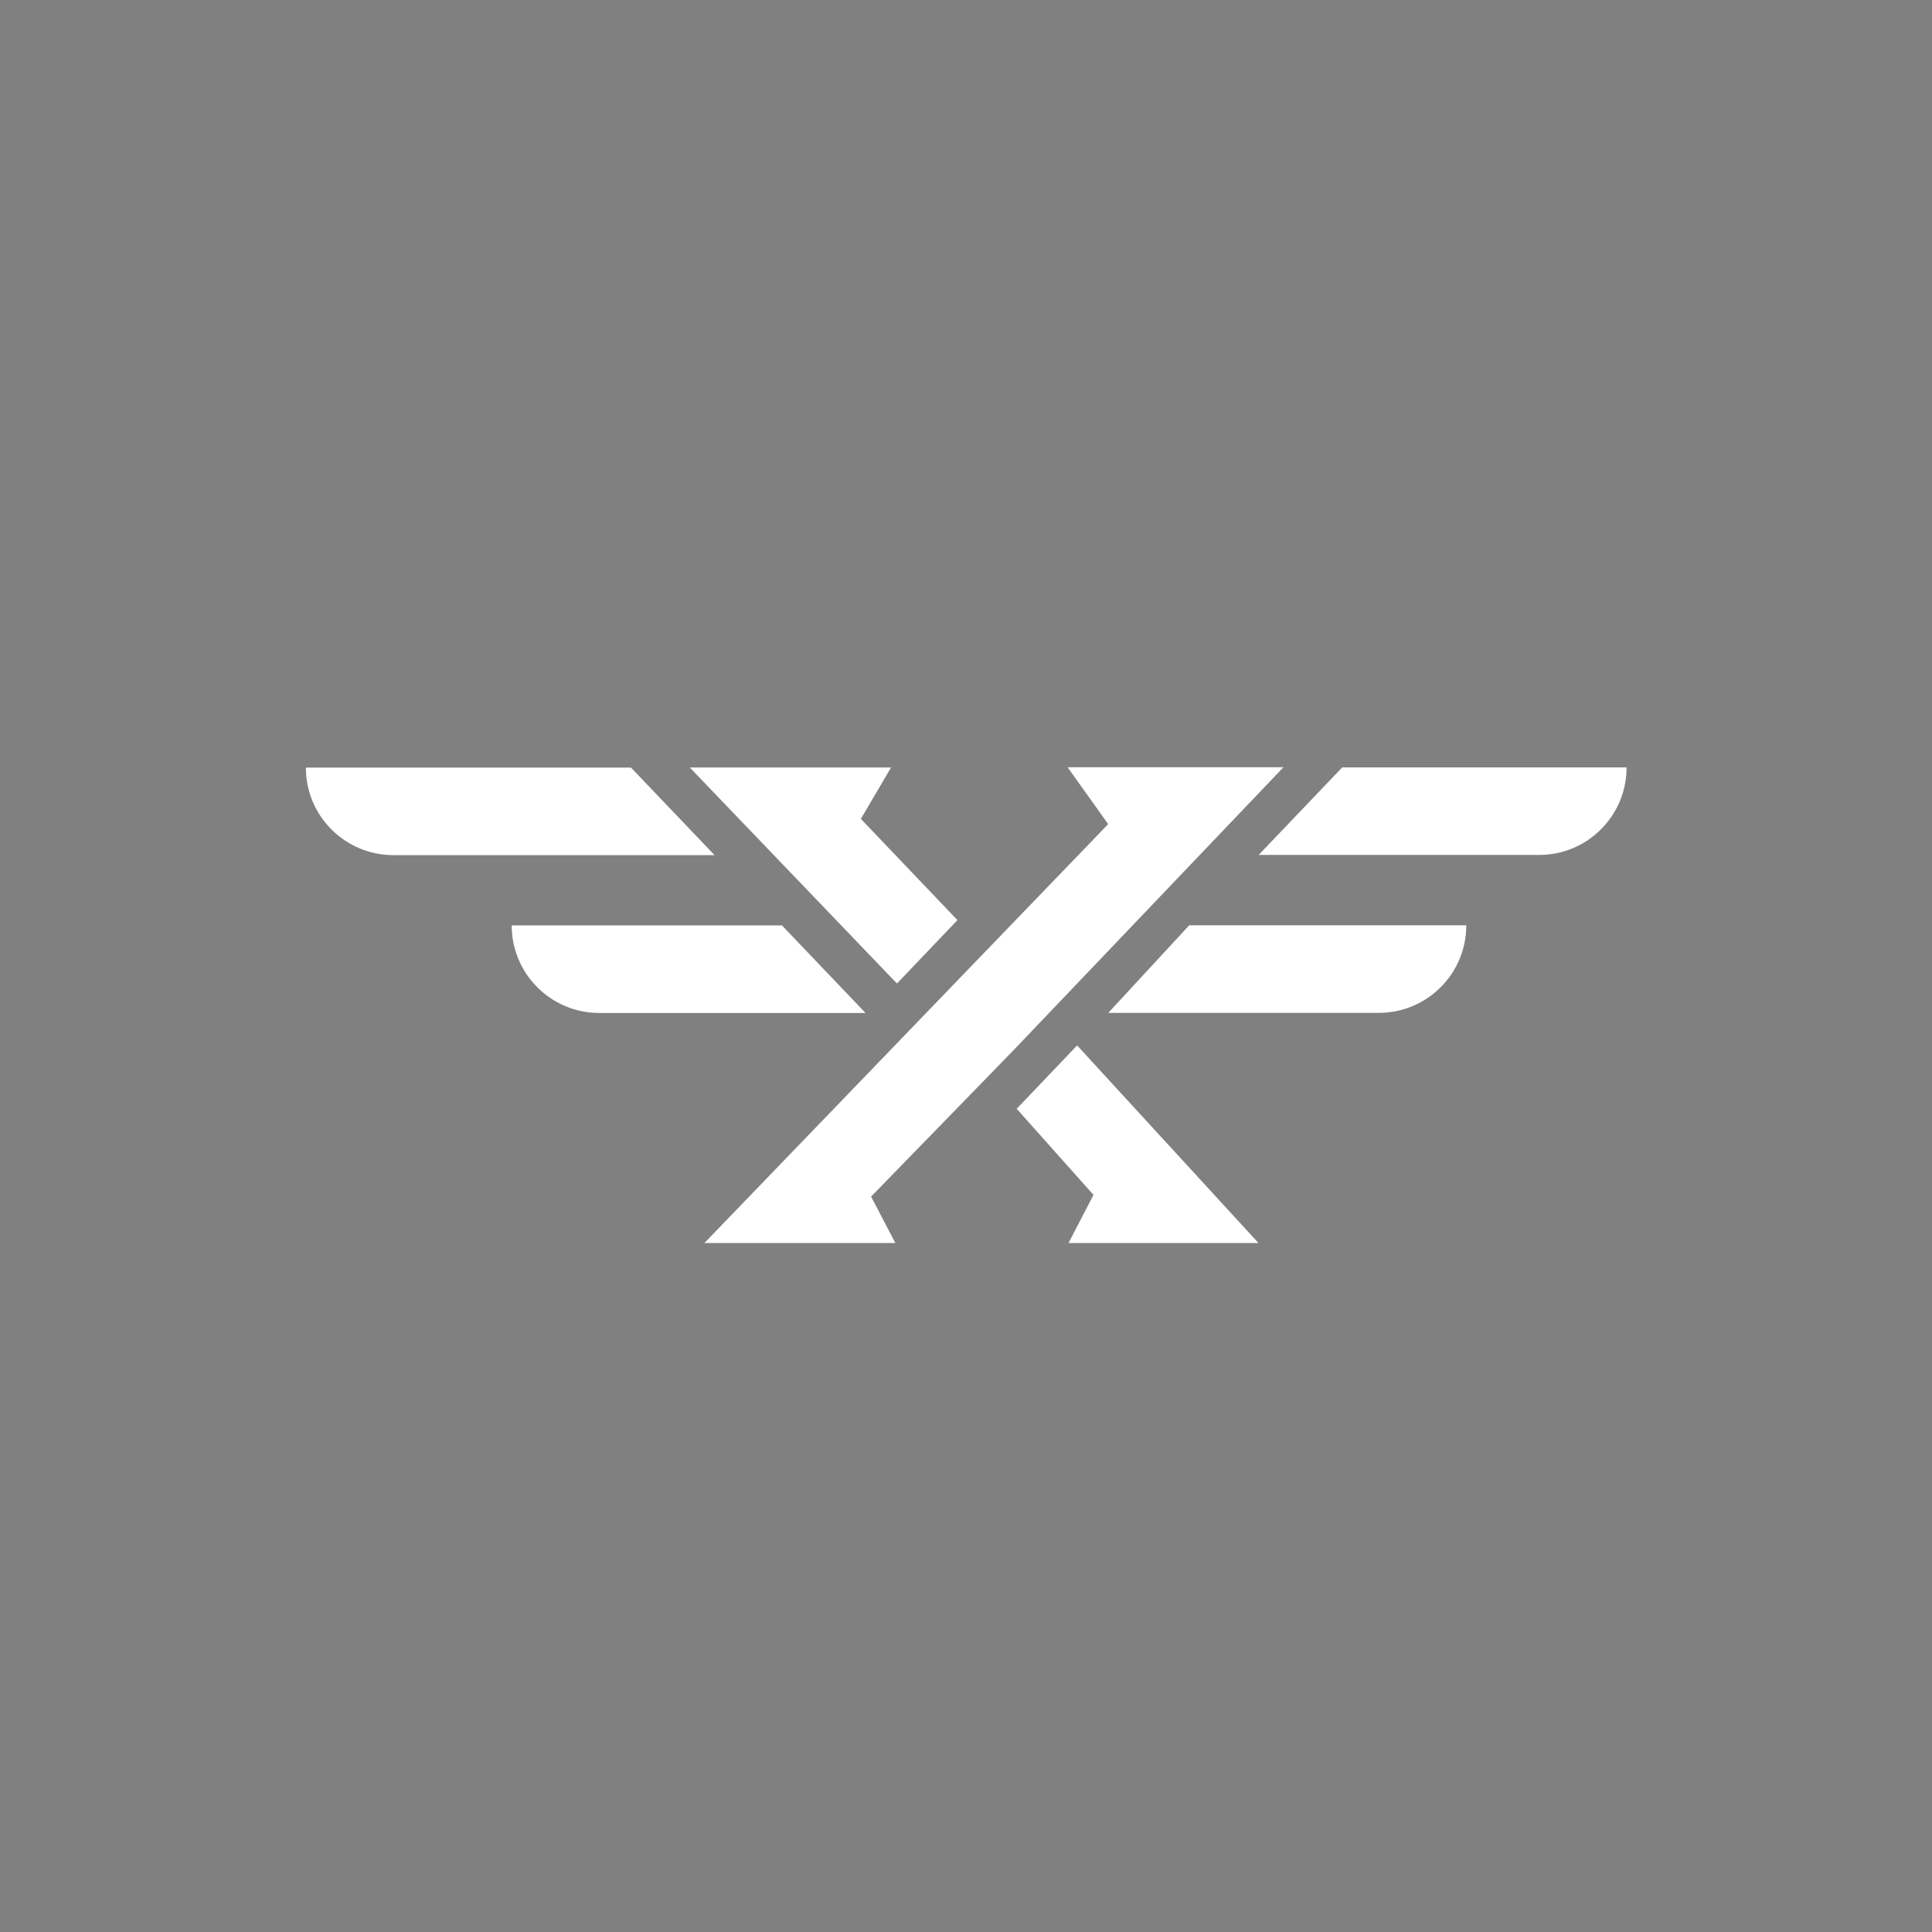 <?xml version="1.0" encoding="UTF-8" standalone="no"?>
<!DOCTYPE svg PUBLIC "-//W3C//DTD SVG 1.1//EN" "http://www.w3.org/Graphics/SVG/1.1/DTD/svg11.dtd">
<!-- Created with Vectornator (http://vectornator.io/) -->
<svg height="100%" stroke-miterlimit="10" style="fill-rule:nonzero;clip-rule:evenodd;stroke-linecap:round;stroke-linejoin:round;" version="1.1" viewBox="0 0 1024 1024" width="100%" xml:space="preserve" xmlns="http://www.w3.org/2000/svg" xmlns:vectornator="http://vectornator.io" xmlns:xlink="http://www.w3.org/1999/xlink">
<rect x="0" y="0" width="1024" height="1024" fill="#808080" stroke="none"/>
<defs/>
<clipPath id="ArtboardFrame">
<rect height="1024" width="1024" x="0" y="0"/>
</clipPath>
<g clip-path="url(#ArtboardFrame)" id="Layer-1" vectornator:layerName="Layer 1">
<path d="M-0.095 511.951C-0.095 229.181 229.135-0.049 511.905-0.049C794.674-0.049 1023.9 229.181 1023.9 511.951C1023.9 794.721 794.674 1023.95 511.905 1023.95C229.135 1023.95-0.095 794.721-0.095 511.951Z" fill="#3e68ff" fill-rule="nonzero" opacity="0" stroke="none"/>
<path d="M1135.18 260.125L1135.51 260.125L1135.51 260.292L1135.18 260.292L1135.18 260.125Z" fill="#000000" fill-rule="nonzero" opacity="1" stroke="none"/>
<g opacity="1" vectornator:layerName="g">
<g opacity="1" vectornator:layerName="Group 1">
<path d="M862.123 406.722C862.123 419.533 856.978 431.11 848.54 439.548C840.153 447.986 828.577 453.131 815.765 453.131L667.122 453.131L711.422 406.722L862.123 406.722Z" fill="#ffffff" fill-rule="nonzero" opacity="1" stroke="none" vectornator:layerName="path"/>
<path d="M334.435 406.833L378.734 453.242L208.481 453.242C195.67 453.242 184.093 447.994 175.706 439.659C167.268 431.221 162.123 419.645 162.123 406.833L334.435 406.833Z" fill="#ffffff" fill-rule="nonzero" opacity="1" stroke="none" vectornator:layerName="path"/>
<path d="M507.464 487.682L475.41 521.28L365.612 406.8L472.271 406.8L456.27 434.018L507.464 487.682Z" fill="#ffffff" fill-rule="nonzero" opacity="1" stroke="none" vectornator:layerName="polygon"/>
<path d="M777.156 490.432C777.156 503.244 772.011 514.82 763.573 523.258C755.135 531.696 743.559 536.842 730.747 536.842L587.403 536.842L630.314 490.432L777.156 490.432Z" fill="#ffffff" fill-rule="nonzero" opacity="1" stroke="none" vectornator:layerName="path"/>
<path d="M458.752 536.893L317.62 536.893C291.997 536.893 271.211 516.107 271.211 490.484L414.452 490.484L458.752 536.893Z" fill="#ffffff" fill-rule="nonzero" opacity="1" stroke="none" vectornator:layerName="path"/>
<path d="M570.896 554.095L538.863 587.671L579.572 633.319L566.334 658.835L602.345 658.835L603.134 658.835L667.027 658.835L570.896 554.095Z" fill="#ffffff" fill-rule="nonzero" opacity="1" stroke="none" vectornator:layerName="Curve 1"/>
<path d="M565.854 406.657L587.358 436.803L373.351 658.835L437.553 658.835L437.725 658.835L474.558 658.835L461.697 634.21L536.737 557.113L635.989 453.059L680.265 406.657L565.854 406.657Z" fill="#ffffff" fill-rule="nonzero" opacity="1" stroke="none" vectornator:layerName="Curve 2"/>
</g>
</g>
</g>
</svg>
